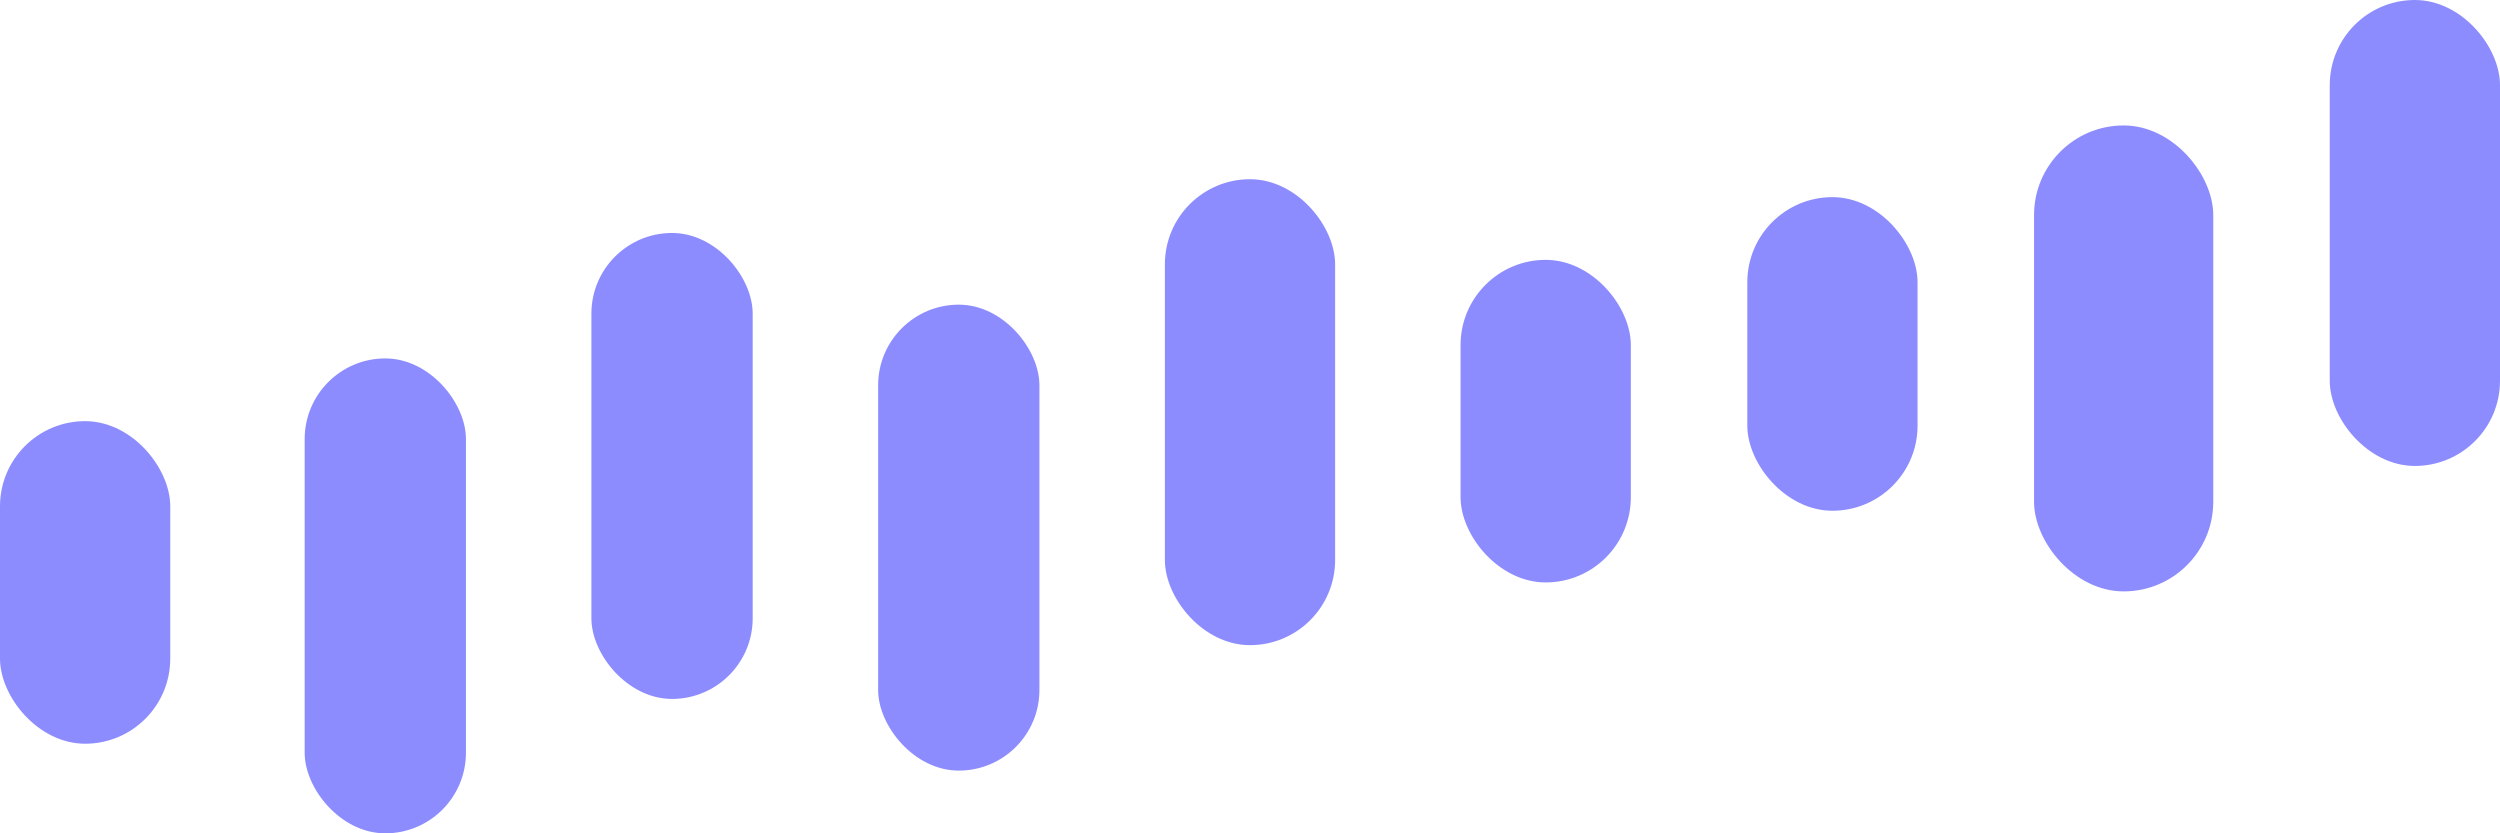 <svg xmlns="http://www.w3.org/2000/svg" width="279" height="93" viewBox="0 0 279 93"><g transform="translate(0.467 0)"><g transform="translate(97.327 20.134)"><rect width="18" height="52" rx="9" transform="translate(0.206 13.866)" fill="#8c8cff"/><rect width="19" height="52" rx="9.5" transform="translate(32.206 -0.134)" fill="#8c8cff"/><rect width="19" height="36" rx="9.5" transform="translate(65.206 8.866)" fill="#8c8cff"/></g><g transform="translate(278.533 66.155) rotate(180)"><rect width="19" height="52" rx="9.5" transform="translate(0 14.155)" fill="#8c8cff"/><rect width="20" height="52" rx="10" transform="translate(32 0.155)" fill="#8c8cff"/><rect width="19" height="35" rx="9.5" transform="translate(65 9.155)" fill="#8c8cff"/></g><g transform="translate(83.665 92.76) rotate(180)"><rect width="18" height="52" rx="9" transform="translate(0.132 14.76)" fill="#8c8cff"/><rect width="18" height="53" rx="9" transform="translate(32.132 -0.24)" fill="#8c8cff"/><rect width="19" height="36" rx="9.5" transform="translate(65.132 9.76)" fill="#8c8cff"/></g></g></svg>